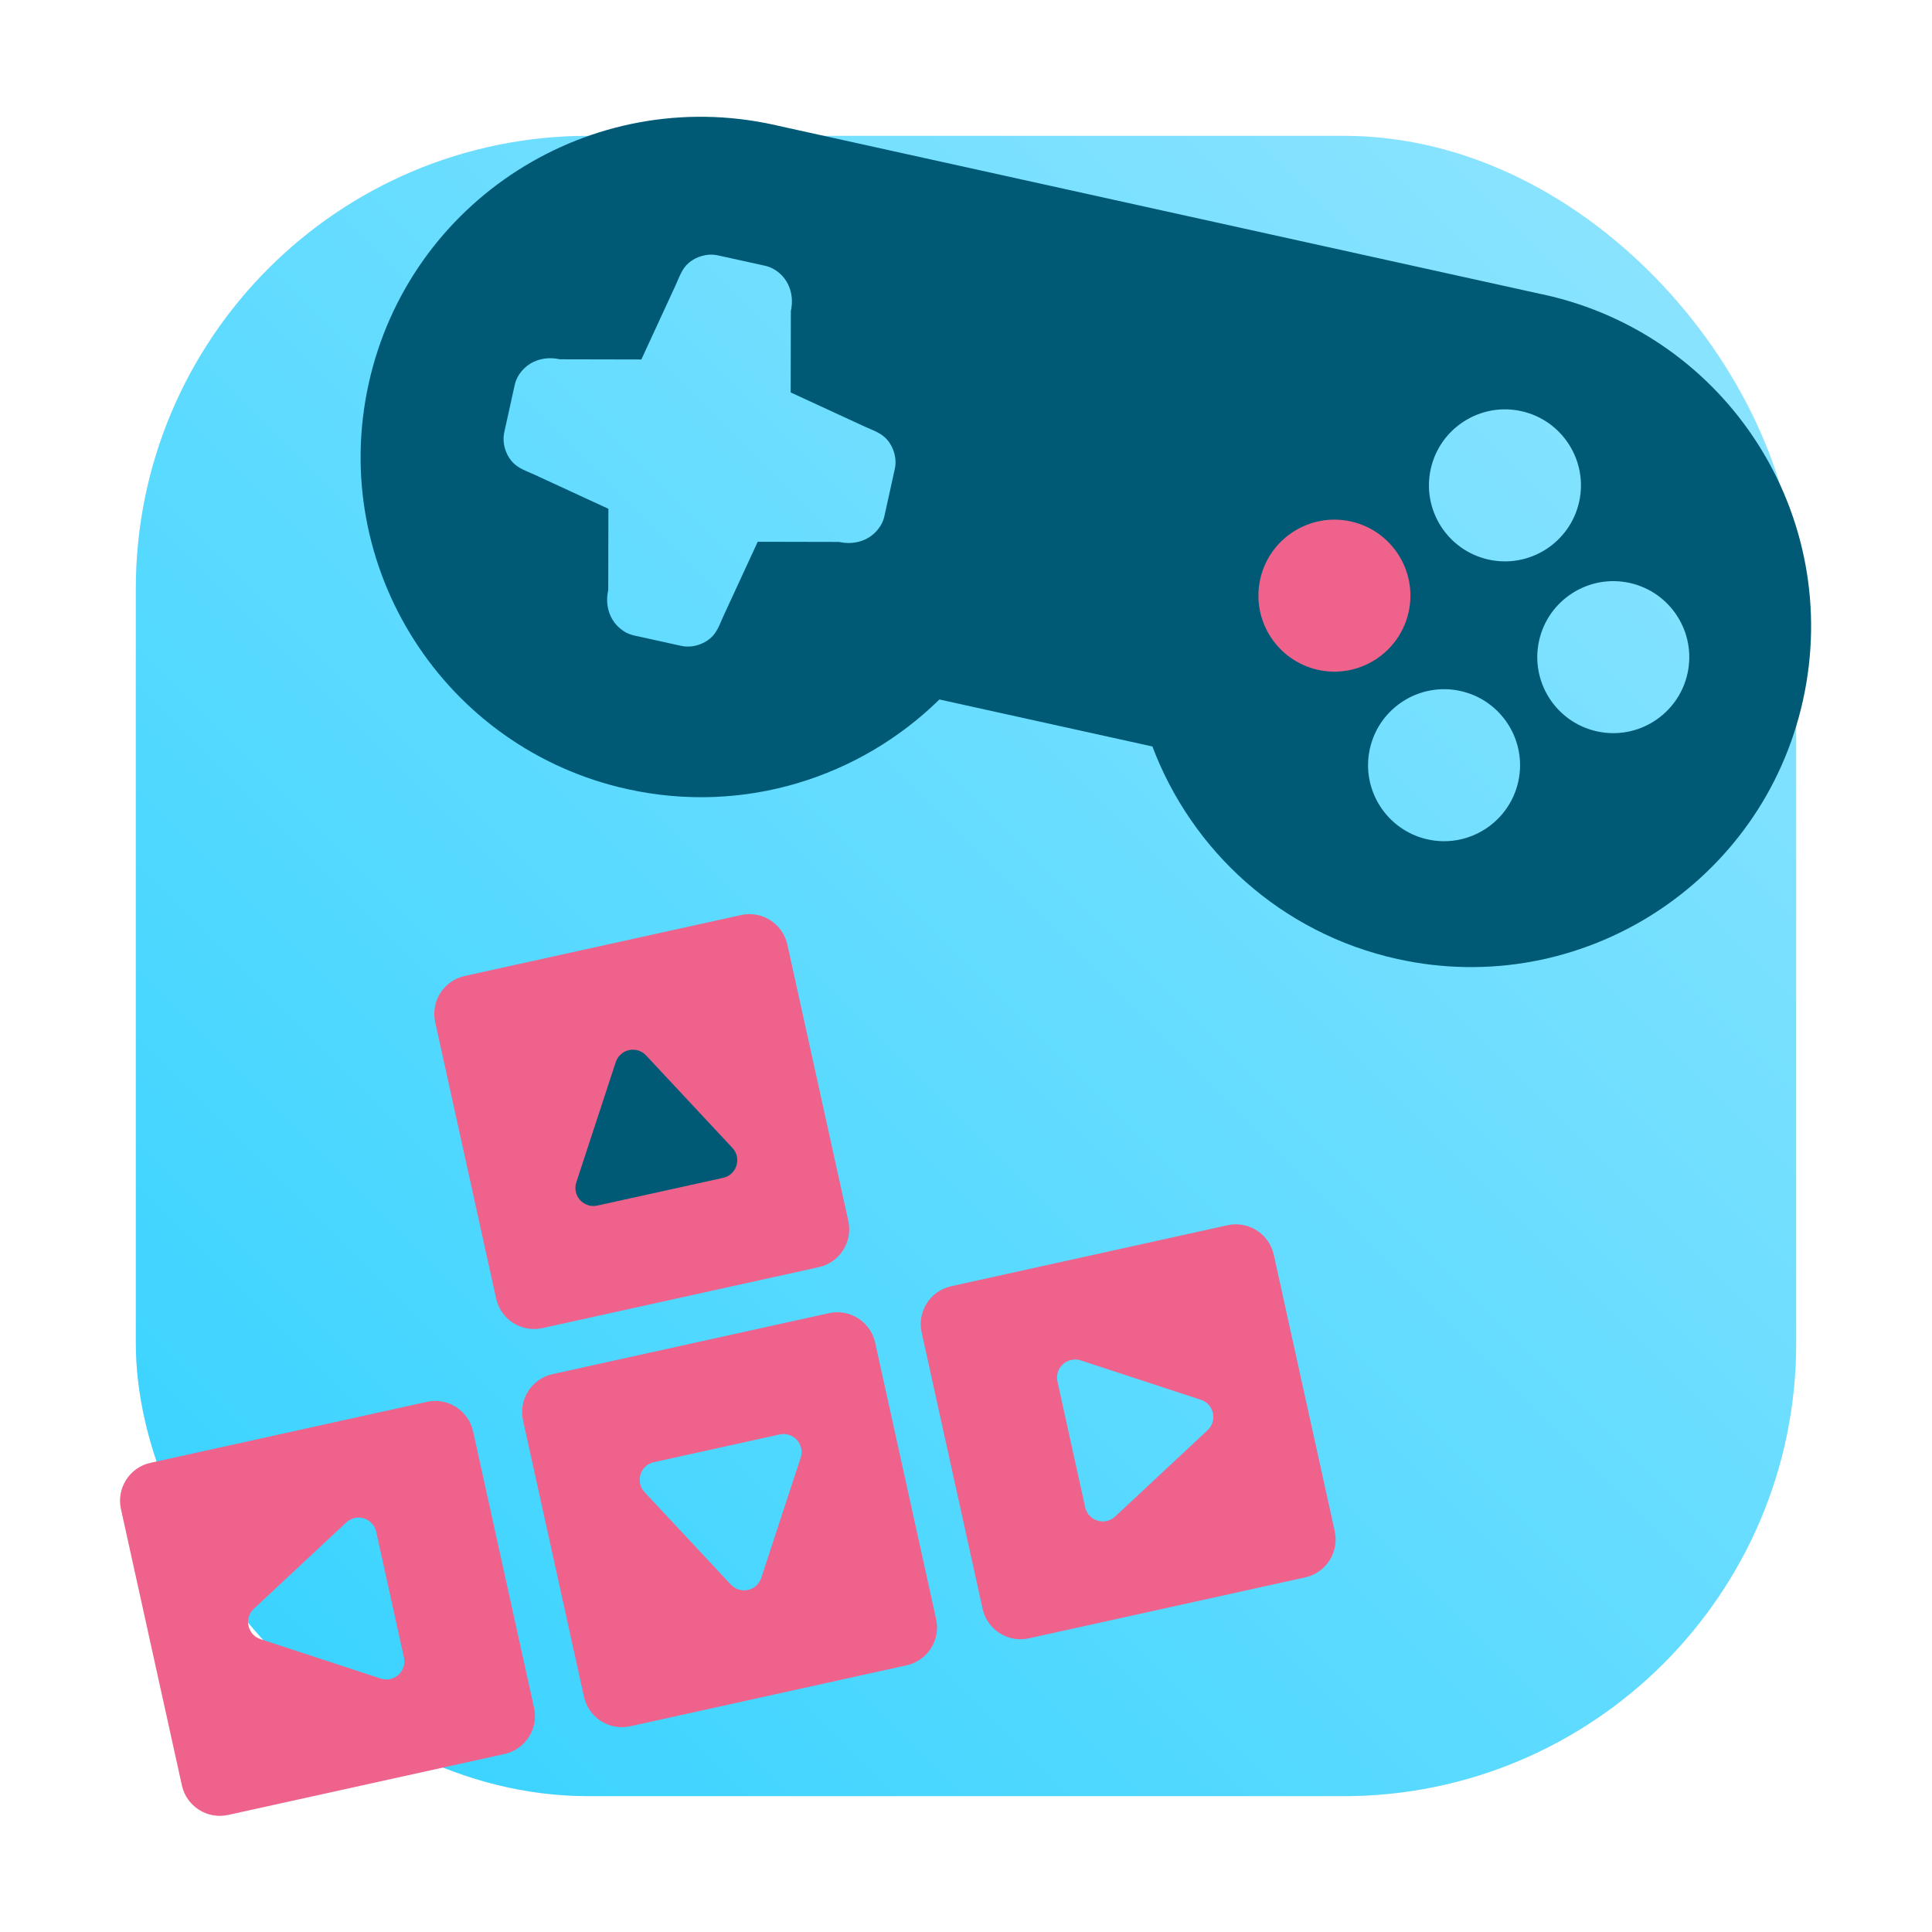 <svg id="svg290" version="1.1" viewBox="0 0 64 64" xmlns="http://www.w3.org/2000/svg">
  <defs id="defs278">
    <style id="style266" type="text/css"/>
    <style id="style268" type="text/css"/>
    <filter id="filter1057" x="-.027" y="-.027" width="1.054" height="1.054" color-interpolation-filters="sRGB">
      <feGaussianBlur id="feGaussianBlur270" stdDeviation="0.619"/>
    </filter>
    <linearGradient id="linearGradient1053" x1="-127" x2="-72" y1="60" y2="5" gradientTransform="translate(131.5 -.51)" gradientUnits="userSpaceOnUse">
      <stop id="stop273" stop-color="#33d2ff" offset="0"/>
      <stop id="stop275" stop-color="#91e5ff" offset="1"/>
    </linearGradient>
  </defs>
  <rect id="rect280" x="4.5" y="4.5" width="55" height="55" ry="15" fill="#141414" filter="url(#filter1057)" opacity=".3" stroke-linecap="round" stroke-width="2.744"/>
  <rect id="rect282" x="4.5" y="4.5" width="55" height="55" ry="15" fill="url(#linearGradient1053)" stroke-linecap="round" stroke-width="2.744"/>
  <circle id="circle284" cx="-1326.3" cy="-1241.6" r="0" fill="#5e4aa6"/>
  <circle id="circle286" cx="-226.72" cy="23.855" r="0" fill="#5e4aa6" fill-rule="evenodd"/>
  <g id="g4000" transform="matrix(1.144,0,0,1.144,75.718,-1.323)" stroke-width=".874">
    <ellipse id="path3702" cx="-27.501" cy="18.362" rx="2.708" ry="2.717" fill="#ee628b"/>
    <path id="rect3031-2-3-7" d="m-43.772 4.771c-5.311-1.172-10.569 2.186-11.74 7.497-1.172 5.311 2.186 10.569 7.497 11.74 3.377 0.745 6.733-0.342 9.03-2.597l6.168 1.361c1.135 3.013 3.722 5.41 7.099 6.155 5.311 1.172 10.569-2.186 11.74-7.497 1.176-5.332-2.185-10.569-7.497-11.741-0.047-0.01-0.093-0.019-0.14-0.029l-22.018-4.857c-0.046-0.011-0.092-0.022-0.139-0.033zm-1.628 3.78 1.366 0.301c0.31 0.068 0.554 0.298 0.67 0.544 0.116 0.246 0.134 0.512 0.077 0.768l-0.005 2.356 2.139 0.987c0.238 0.11 0.489 0.184 0.664 0.392 0.174 0.208 0.281 0.527 0.212 0.837l-0.301 1.366c-0.068 0.31-0.299 0.554-0.545 0.67-0.246 0.116-0.511 0.134-0.767 0.077l-2.356-0.005-0.987 2.138c-0.11 0.238-0.184 0.49-0.393 0.664-0.208 0.174-0.527 0.281-0.837 0.212l-1.366-0.301c-0.31-0.068-0.554-0.299-0.67-0.545-0.116-0.246-0.133-0.511-0.076-0.768l0.005-2.355-2.139-0.987c-0.238-0.11-0.49-0.184-0.664-0.393-0.174-0.208-0.28-0.526-0.212-0.836l0.301-1.366c0.068-0.31 0.298-0.554 0.544-0.67 0.246-0.116 0.511-0.133 0.768-0.076l2.356 0.005 0.987-2.139c0.11-0.238 0.184-0.49 0.392-0.664 0.208-0.174 0.526-0.28 0.836-0.212zm23.265 4.511c1.186 0.262 1.937 1.438 1.675 2.623-0.262 1.186-1.438 1.937-2.623 1.675-1.186-0.262-1.937-1.438-1.675-2.623 0.262-1.186 1.438-1.937 2.623-1.675zm-4.938 3.193c1.186 0.262 1.937 1.437 1.675 2.623-0.262 1.186-1.438 1.937-2.623 1.675-1.186-0.262-1.937-1.438-1.675-2.623 0.262-1.186 1.438-1.936 2.623-1.675zm8.075 1.781c1.186 0.262 1.937 1.437 1.675 2.623-0.262 1.186-1.438 1.937-2.623 1.675-1.186-0.262-1.937-1.438-1.675-2.623 0.262-1.186 1.438-1.936 2.623-1.675zm-4.9 3.129c1.186 0.262 1.937 1.437 1.675 2.623-0.262 1.186-1.438 1.937-2.623 1.675-1.186-0.262-1.937-1.438-1.675-2.623 0.262-1.186 1.438-1.936 2.623-1.675z" fill="#005a76"/>
    <ellipse id="path3704" cx="-47.622" cy="33.801" rx="3.721" ry="3.227" fill="#005a76"/>
    <path id="path1873-2-8" d="m-52.73 29.417c-0.606 0.134-0.988 0.733-0.855 1.339l1.765 8.003c0.134 0.606 0.733 0.988 1.339 0.855l8.003-1.765c0.606-0.134 0.988-0.733 0.855-1.338l-1.765-8.003c-0.134-0.606-0.733-0.988-1.338-0.855zm4.744 2.15c0.184-0.045 0.378 0.013 0.507 0.151l2.5 2.678c0.276 0.296 0.126 0.78-0.269 0.867l-3.642 0.803c-0.395 0.087-0.735-0.289-0.609-0.673l1.142-3.481c0.056-0.171 0.197-0.302 0.372-0.345zm-13.844 11.948c-0.606 0.134-0.988 0.733-0.855 1.338l1.765 8.003c0.134 0.606 0.733 0.988 1.339 0.855l8.003-1.765c0.606-0.134 0.988-0.733 0.855-1.339l-1.765-8.003c-0.134-0.606-0.733-0.988-1.338-0.855zm11.643-2.568c-0.606 0.134-0.988 0.733-0.855 1.338l1.765 8.003c0.134 0.606 0.733 0.988 1.339 0.855l8.003-1.765c0.606-0.134 0.988-0.733 0.855-1.339l-1.765-8.003c-0.134-0.606-0.733-0.988-1.338-0.855zm11.543-2.546c-0.606 0.134-0.988 0.733-0.855 1.338l1.765 8.003c0.134 0.606 0.733 0.988 1.338 0.855l8.003-1.765c0.606-0.134 0.988-0.733 0.855-1.339l-1.765-8.003c-0.134-0.606-0.733-0.988-1.339-0.855zm3.478 2.134c0.091-0.02 0.185-0.015 0.273 0.013l3.481 1.142c0.377 0.124 0.484 0.607 0.194 0.879l-2.678 2.501c-0.296 0.277-0.781 0.127-0.868-0.269l-0.803-3.642c-0.062-0.283 0.117-0.563 0.4-0.624zm-20.761 4.58c0.285-0.069 0.571 0.109 0.634 0.396l0.803 3.642c0.087 0.395-0.289 0.735-0.673 0.609l-3.481-1.142c-0.377-0.124-0.484-0.607-0.194-0.878l2.678-2.501c0.066-0.061 0.146-0.104 0.234-0.125zm8.674-1.619 3.642-0.803c0.395-0.087 0.735 0.289 0.609 0.673l-1.142 3.482c-0.124 0.377-0.607 0.484-0.879 0.194l-2.5-2.678c-0.277-0.296-0.127-0.781 0.269-0.868z" color="#000000" color-rendering="auto" dominant-baseline="auto" fill="#ee628b" image-rendering="auto" shape-rendering="auto" solid-color="#000000" stop-color="#000000" style="font-feature-settings:normal;font-variant-alternates:normal;font-variant-caps:normal;font-variant-east-asian:normal;font-variant-ligatures:normal;font-variant-numeric:normal;font-variant-position:normal;font-variation-settings:normal;inline-size:0;isolation:auto;mix-blend-mode:normal;shape-margin:0;shape-padding:0;text-decoration-color:#000000;text-decoration-line:none;text-decoration-style:solid;text-indent:0;text-orientation:mixed;text-transform:none;white-space:normal"/>
  </g>
</svg>
